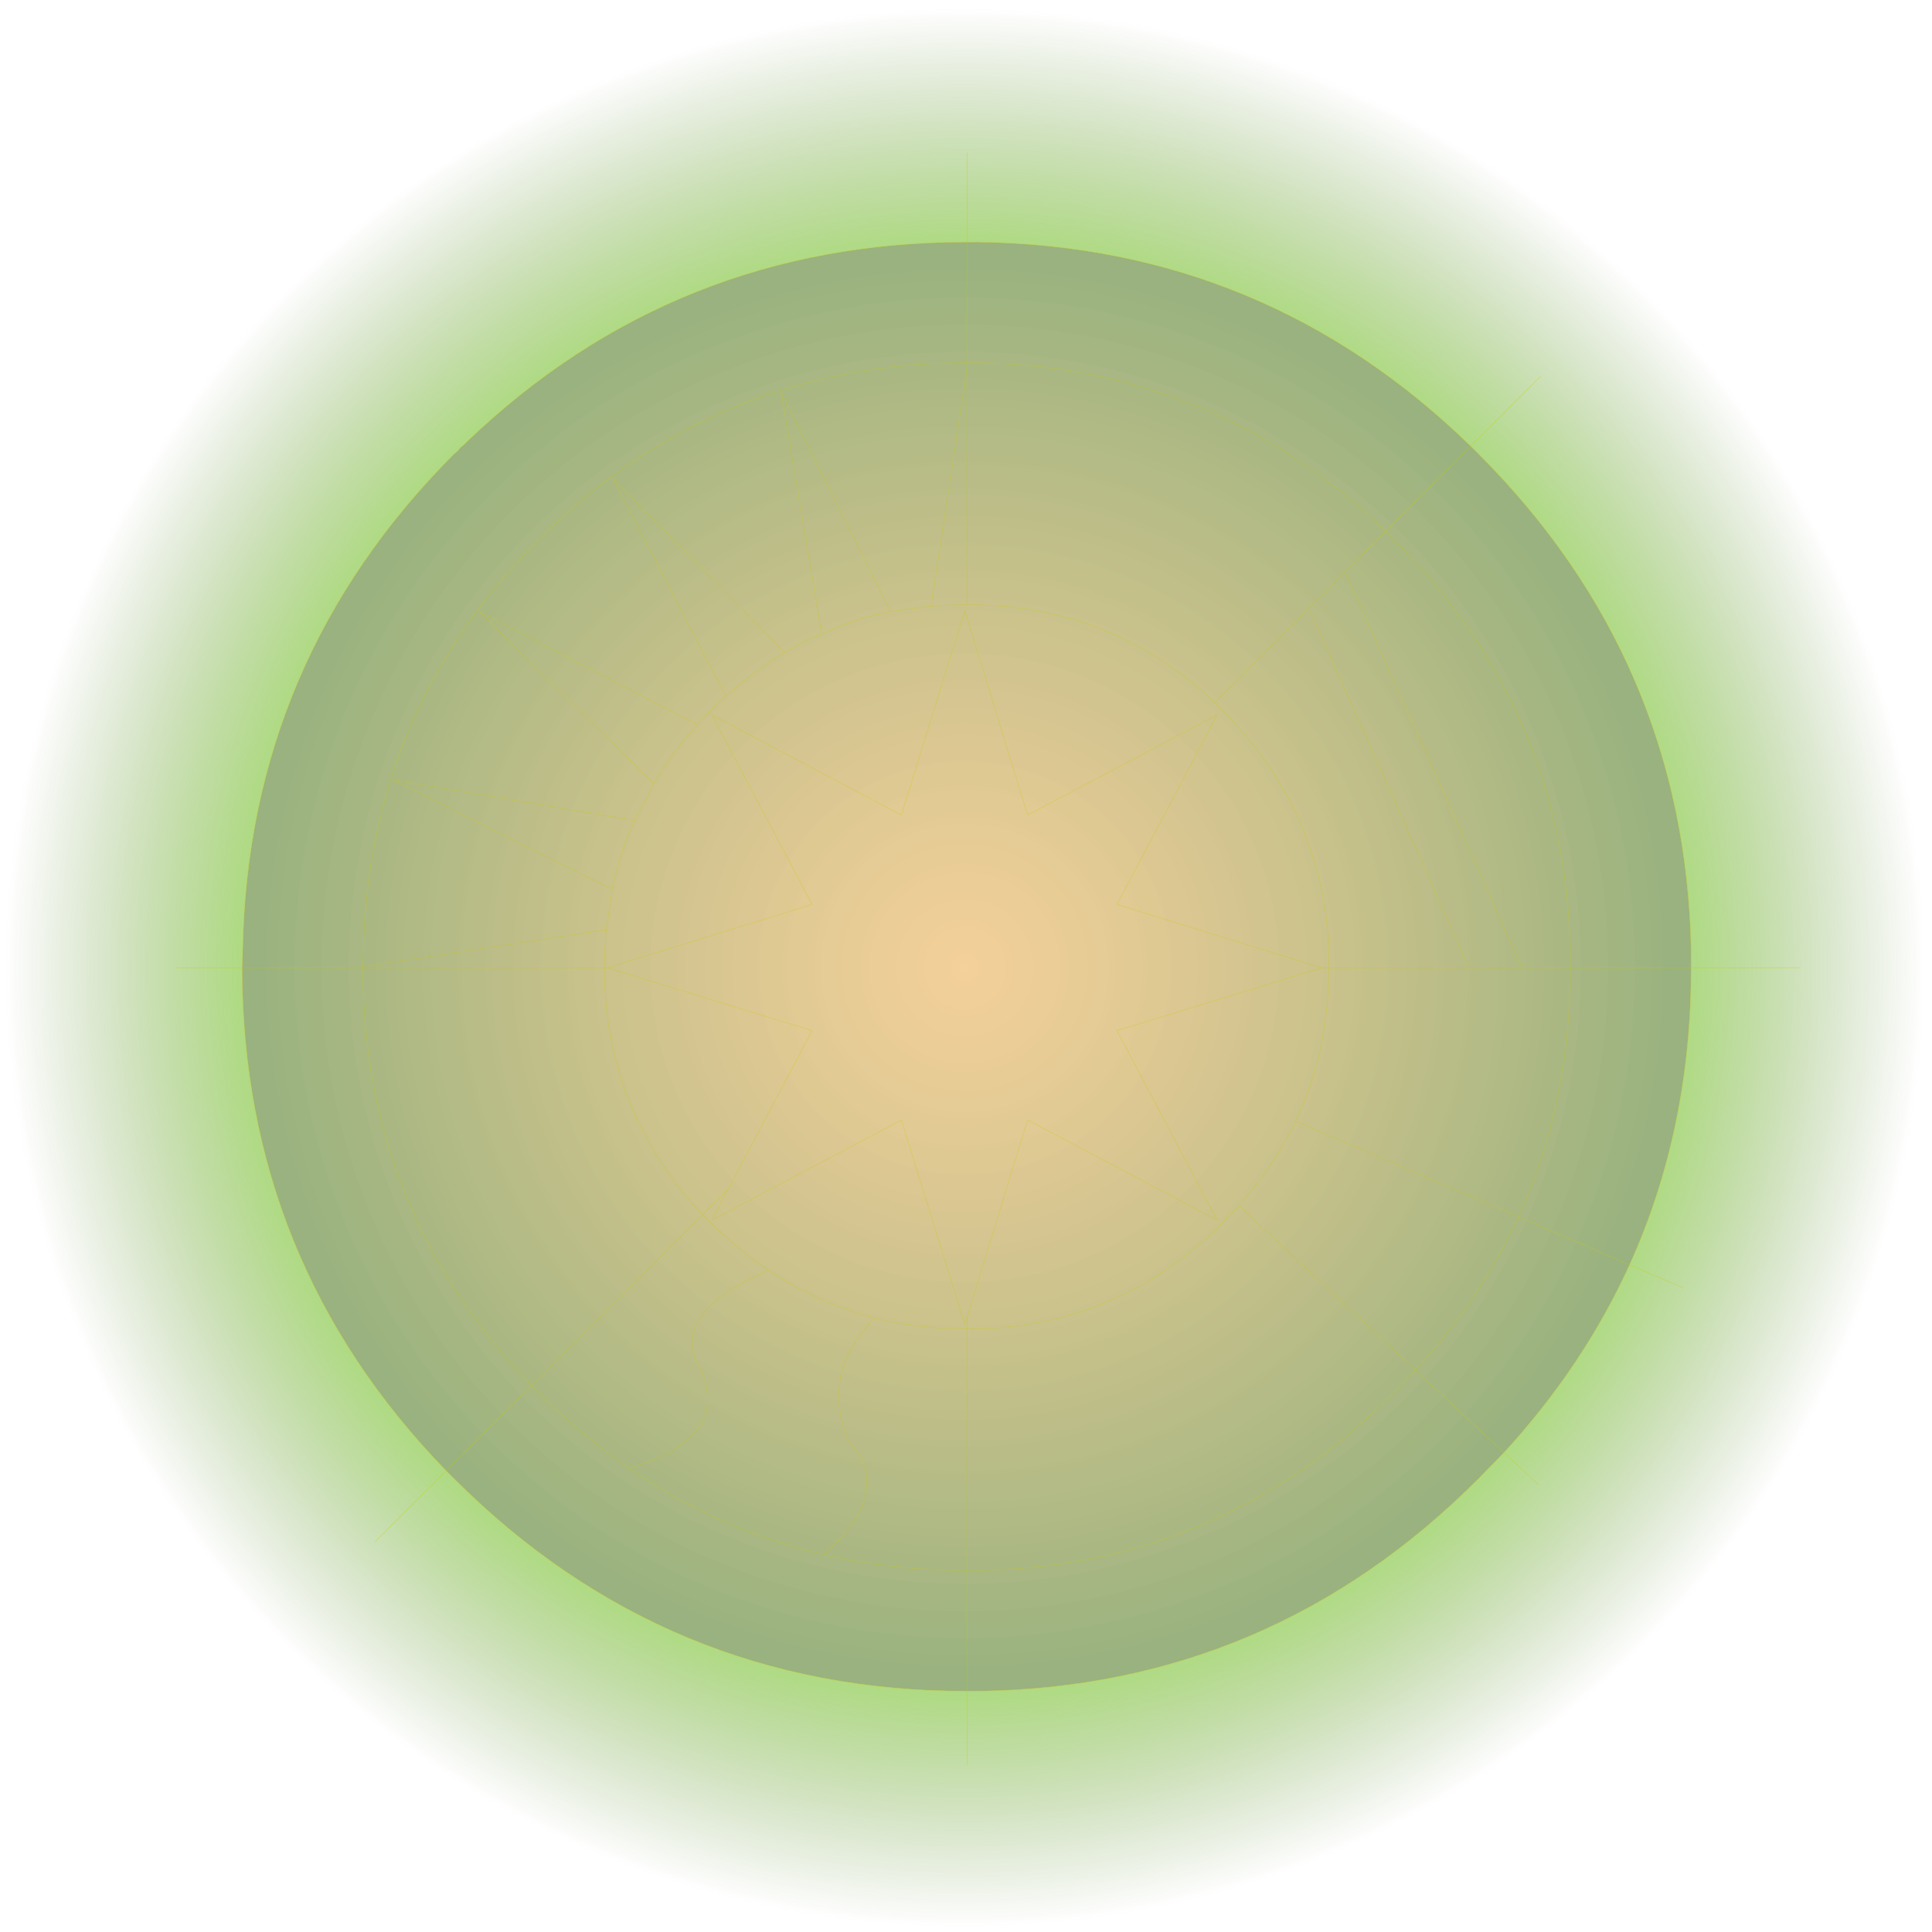 <?xml version="1.0" encoding="UTF-8" standalone="no"?>
<svg xmlns:xlink="http://www.w3.org/1999/xlink" height="160.0px" width="160.0px" xmlns="http://www.w3.org/2000/svg">
  <g transform="matrix(1.0, 0.0, 0.0, 1.0, 80.0, 80.0)">
    <path d="M56.5 -56.6 Q79.3 -33.8 80.0 -1.9 L80.0 0.0 80.0 0.15 Q80.0 17.95 73.2 32.95 68.1 44.05 59.3 53.65 L56.5 56.55 Q33.6 79.55 1.35 80.0 L0.05 80.0 Q-33.15 80.0 -56.65 56.55 L-57.5 55.65 Q-79.95 32.55 -80.0 0.15 L-80.0 0.0 -79.95 -1.9 Q-79.35 -33.8 -56.65 -56.6 -33.15 -80.0 0.05 -80.0 L1.35 -80.0 Q32.95 -79.55 55.65 -57.5 L56.5 -56.6 M41.8 -43.05 Q24.8 -59.6 1.1 -59.95 L0.1 -59.95 0.05 -59.95 Q-24.05 -59.95 -41.3 -43.45 L-41.55 -43.2 -41.85 -42.95 -42.1 -42.65 -42.4 -42.4 Q-59.45 -25.3 -59.9 -1.35 L-59.95 0.05 -59.95 0.15 Q-59.9 24.45 -43.05 41.8 L-42.4 42.45 Q-24.8 60.05 0.05 60.05 L0.1 60.05 1.1 60.05 Q25.25 59.7 42.45 42.45 L44.55 40.3 Q51.15 33.1 54.95 24.75 L59.4 26.65 54.95 24.75 Q60.05 13.5 60.05 0.15 L60.05 0.05 60.05 -1.35 Q59.55 -25.3 42.45 -42.4 L41.8 -43.05 47.6 -48.85 41.8 -43.05 M0.1 -67.35 L0.1 -59.95 0.1 -67.35 M47.4 42.95 L44.55 40.3 47.4 42.95 M69.1 0.15 L60.05 0.15 69.1 0.15 M0.1 66.15 L0.1 60.05 0.1 66.15 M-65.4 0.15 L-59.95 0.15 -65.4 0.15 M-48.95 47.7 L-43.05 41.8 -48.95 47.7" fill="url(#gradient0)" fill-rule="evenodd" stroke="none"/>
    <path d="M0.1 -59.95 L1.1 -59.95 Q24.8 -59.6 41.8 -43.05 L34.75 -36.0 35.4 -35.35 Q49.55 -21.2 50.05 -1.35 L50.05 0.05 50.05 0.15 60.05 0.15 50.05 0.15 50.05 0.05 50.05 -1.35 Q49.55 -21.2 35.4 -35.35 L34.75 -36.0 41.8 -43.05 42.45 -42.4 Q59.55 -25.3 60.05 -1.35 L60.05 0.05 60.05 0.15 Q60.05 13.5 54.95 24.75 51.15 33.1 44.55 40.3 L37.2 33.45 Q42.6 27.6 45.75 20.75 L54.95 24.75 45.75 20.75 Q42.6 27.6 37.2 33.45 L44.55 40.3 42.45 42.45 Q25.25 59.7 1.1 60.05 L0.1 60.05 0.05 60.05 Q-24.8 60.05 -42.4 42.45 L-43.05 41.8 -35.95 34.75 -35.35 35.35 Q-31.8 38.9 -27.9 41.6 -20.5 46.7 -11.75 48.75 -6.15 50.05 0.05 50.05 L0.1 50.05 0.1 60.05 0.1 50.05 0.05 50.05 Q-6.15 50.05 -11.75 48.75 -20.5 46.7 -27.9 41.6 -31.8 38.9 -35.35 35.35 L-35.95 34.75 -43.05 41.8 Q-59.9 24.45 -59.95 0.15 L-59.95 0.05 -59.9 -1.35 Q-59.45 -25.3 -42.4 -42.4 L-42.1 -42.65 -41.85 -42.95 -41.55 -43.2 -41.3 -43.45 Q-24.05 -59.95 0.05 -59.95 L0.1 -59.95 0.1 -49.95 0.05 -49.95 Q-20.65 -49.95 -35.35 -35.35 -49.45 -21.2 -49.9 -1.35 L-49.95 0.05 -49.95 0.15 -59.95 0.15 -49.95 0.15 -49.95 0.05 -49.9 -1.35 Q-49.45 -21.2 -35.35 -35.35 -20.65 -49.95 0.05 -49.95 L0.1 -49.95 0.1 -59.95 M0.1 -29.95 L0.05 -29.95 -2.9 -29.8 0.1 -49.6 0.1 -49.95 0.15 -49.95 1.1 -49.95 Q20.65 -49.6 34.75 -36.0 L31.4 -32.6 28.4 -29.6 20.6 -21.8 Q12.4 -29.6 1.1 -29.9 L0.1 -29.95 0.1 -49.6 0.15 -49.95 0.1 -49.6 0.1 -29.95 1.1 -29.9 Q12.4 -29.6 20.6 -21.8 L28.4 -29.6 31.4 -32.6 34.75 -36.0 Q20.65 -49.6 1.1 -49.95 L0.15 -49.95 0.1 -49.95 0.1 -49.6 -2.9 -29.8 0.05 -29.95 0.1 -29.95 M28.4 -29.6 L41.65 0.15 46.05 0.15 50.05 0.15 Q50.05 11.35 45.75 20.75 L27.3 12.85 Q30.05 7.05 30.05 0.15 L41.65 0.15 30.05 0.15 Q30.05 7.05 27.3 12.85 L45.75 20.75 Q50.05 11.35 50.05 0.15 L46.05 0.15 41.65 0.15 28.4 -29.6 M20.6 -21.8 L21.25 -21.15 Q29.55 -12.85 30.05 -1.35 L30.05 0.05 30.05 0.15 29.45 0.15 12.5 -5.1 20.8 -20.8 5.1 -12.5 -0.1 -29.45 -5.35 -12.5 -21.05 -20.8 -12.75 -5.1 -29.7 0.15 -29.95 0.15 -29.95 0.05 -29.9 -1.35 -29.8 -3.0 -29.3 -6.35 Q-28.7 -9.35 -27.45 -12.05 L-25.85 -15.1 Q-24.35 -17.7 -22.25 -20.0 L-21.15 -21.15 -19.9 -22.35 Q-17.55 -24.45 -15.0 -25.95 -13.55 -26.85 -11.95 -27.5 -9.25 -28.75 -6.25 -29.35 L-2.9 -29.8 -6.25 -29.35 Q-9.25 -28.75 -11.95 -27.5 -13.55 -26.85 -15.0 -25.95 -17.55 -24.45 -19.9 -22.35 L-21.15 -21.15 -22.25 -20.0 Q-24.35 -17.7 -25.85 -15.1 L-27.45 -12.05 Q-28.7 -9.35 -29.3 -6.35 L-29.8 -3.0 -29.9 -1.35 -29.95 0.05 -29.95 0.15 -29.7 0.15 -12.75 -5.1 -21.05 -20.8 -5.35 -12.5 -0.1 -29.45 5.1 -12.5 20.8 -20.8 12.5 -5.1 29.45 0.15 30.05 0.15 30.05 0.05 30.05 -1.35 Q29.55 -12.85 21.25 -21.15 L20.6 -21.8 M22.6 19.85 L37.2 33.45 35.4 35.35 Q21.1 49.7 1.1 50.05 L0.1 50.05 0.1 30.05 0.05 30.05 Q-4.0 30.05 -7.6 29.15 -12.3 27.9 -16.35 25.2 -18.85 23.55 -21.15 21.25 L-21.8 20.6 -19.65 18.4 -21.05 21.05 -5.35 12.75 -0.1 29.7 0.1 29.05 5.1 12.75 20.8 21.05 12.5 5.35 29.45 0.15 12.5 5.35 20.8 21.05 5.1 12.75 0.1 29.05 0.1 30.05 1.1 30.05 Q12.85 29.7 21.25 21.25 L22.6 19.85 Q25.5 16.55 27.3 12.85 25.5 16.55 22.6 19.85 L21.25 21.25 Q12.85 29.7 1.1 30.05 L0.1 30.05 0.1 29.05 -0.1 29.7 -5.35 12.75 -21.05 21.05 -19.65 18.4 -21.8 20.6 -21.15 21.25 Q-18.85 23.55 -16.35 25.2 -12.3 27.9 -7.6 29.15 -4.0 30.05 0.05 30.05 L0.1 30.05 0.1 50.05 1.1 50.05 Q21.1 49.7 35.4 35.35 L37.2 33.45 22.6 19.85 M-7.6 29.15 Q-12.05 33.75 -9.75 39.25 -5.9 43.5 -11.75 48.75 -5.9 43.5 -9.75 39.25 -12.05 33.75 -7.6 29.15 M-27.9 41.6 Q-19.35 39.05 -22.05 33.3 -24.7 28.8 -16.35 25.2 -24.7 28.8 -22.05 33.3 -19.35 39.05 -27.9 41.6 M-29.95 0.15 L-49.95 0.15 Q-49.9 20.35 -35.95 34.75 L-21.8 20.6 Q-29.9 12.05 -29.95 0.15 -29.9 12.05 -21.8 20.6 L-35.95 34.75 Q-49.9 20.35 -49.95 0.15 L-29.95 0.15 M-19.65 18.4 L-12.75 5.35 -29.7 0.15 -12.75 5.35 -19.65 18.4 M-27.45 -12.05 L-47.4 -15.4 -29.3 -6.35 -47.4 -15.4 -27.45 -12.05 M-15.0 -25.95 L-29.25 -40.4 -19.9 -22.35 -29.25 -40.4 -15.0 -25.95 M-22.25 -20.0 L-40.3 -29.35 -25.85 -15.1 -40.3 -29.35 -22.25 -20.0 M-6.25 -29.35 L-15.3 -47.5 -11.95 -27.5 -15.3 -47.5 -6.25 -29.35 M46.05 0.15 L31.4 -32.6 46.05 0.15 M-29.8 -3.0 L-49.95 0.05 -29.8 -3.0" fill="url(#gradient1)" fill-rule="evenodd" stroke="none"/>
    <path d="M0.1 -59.95 L1.1 -59.95 Q24.8 -59.6 41.8 -43.05 L47.6 -48.85 M0.15 -49.95 L0.1 -49.6 0.1 -29.95 1.1 -29.9 Q12.4 -29.6 20.6 -21.8 L28.4 -29.6 31.4 -32.6 34.75 -36.0 Q20.65 -49.6 1.1 -49.95 L0.15 -49.95 0.1 -49.95 0.1 -49.6 -2.9 -29.8 0.05 -29.95 0.1 -29.95 M0.1 -59.95 L0.05 -59.95 Q-24.05 -59.95 -41.3 -43.45 L-41.55 -43.2 -41.85 -42.95 -42.1 -42.65 -42.4 -42.4 Q-59.45 -25.3 -59.9 -1.35 L-59.95 0.05 -59.95 0.15 -49.95 0.15 -49.95 0.05 -49.9 -1.35 Q-49.45 -21.2 -35.35 -35.35 -20.65 -49.95 0.05 -49.95 L0.1 -49.95 0.1 -59.95 0.1 -67.35 M41.8 -43.05 L34.75 -36.0 35.4 -35.35 Q49.55 -21.2 50.05 -1.35 L50.05 0.05 50.05 0.15 60.05 0.15 60.05 0.05 60.05 -1.35 Q59.55 -25.3 42.45 -42.4 L41.8 -43.05 M-2.9 -29.8 L-6.25 -29.35 Q-9.25 -28.75 -11.95 -27.5 -13.55 -26.85 -15.0 -25.95 -17.55 -24.45 -19.9 -22.35 L-21.15 -21.15 -22.25 -20.0 Q-24.35 -17.7 -25.85 -15.1 L-27.45 -12.05 Q-28.7 -9.35 -29.3 -6.35 L-29.8 -3.0 -29.9 -1.35 -29.95 0.05 -29.95 0.15 -29.7 0.15 -12.75 -5.1 -21.05 -20.8 -5.35 -12.5 -0.1 -29.45 5.1 -12.5 20.8 -20.8 12.5 -5.1 29.45 0.15 30.05 0.15 30.05 0.05 30.05 -1.35 Q29.55 -12.85 21.25 -21.15 L20.6 -21.8 M41.65 0.15 L30.05 0.15 Q30.05 7.05 27.3 12.85 L45.75 20.75 Q50.05 11.35 50.05 0.15 L46.05 0.15 41.65 0.15 28.4 -29.6 M44.55 40.3 Q51.15 33.1 54.95 24.75 L45.75 20.75 Q42.6 27.6 37.2 33.45 L44.55 40.3 47.4 42.95 M0.1 60.05 L1.1 60.05 Q25.25 59.7 42.45 42.45 L44.55 40.3 M54.95 24.75 L59.4 26.65 M54.95 24.75 Q60.05 13.5 60.05 0.15 L69.1 0.15 M29.45 0.15 L12.5 5.35 20.8 21.05 5.1 12.75 0.1 29.05 0.1 30.05 1.1 30.05 Q12.85 29.7 21.25 21.25 L22.6 19.85 Q25.5 16.55 27.3 12.85 M0.1 29.05 L-0.1 29.7 -5.35 12.75 -21.05 21.05 -19.65 18.4 -21.8 20.6 -21.15 21.25 Q-18.85 23.55 -16.35 25.2 -12.3 27.9 -7.6 29.15 -4.0 30.05 0.05 30.05 L0.1 30.05 0.1 50.05 1.1 50.05 Q21.1 49.7 35.4 35.35 L37.2 33.45 22.6 19.85 M-43.05 41.8 L-42.4 42.45 Q-24.8 60.05 0.05 60.05 L0.1 60.05 0.1 50.05 0.05 50.05 Q-6.15 50.05 -11.75 48.75 -20.5 46.7 -27.9 41.6 -31.8 38.9 -35.35 35.35 L-35.95 34.75 -43.05 41.8 Q-59.9 24.45 -59.95 0.15 L-65.4 0.15 M0.1 60.05 L0.1 66.15 M31.4 -32.6 L46.05 0.15 M-11.95 -27.5 L-15.3 -47.5 -6.25 -29.35 M-25.85 -15.1 L-40.3 -29.35 -22.25 -20.0 M-19.9 -22.35 L-29.25 -40.4 -15.0 -25.95 M-29.3 -6.35 L-47.4 -15.4 -27.45 -12.05 M-29.7 0.15 L-12.75 5.35 -19.65 18.4 M-29.95 0.15 Q-29.9 12.05 -21.8 20.6 L-35.95 34.75 Q-49.9 20.35 -49.95 0.15 L-29.95 0.15 M-16.35 25.2 Q-24.7 28.8 -22.05 33.3 -19.35 39.05 -27.9 41.6 M-11.75 48.75 Q-5.9 43.5 -9.75 39.25 -12.05 33.75 -7.6 29.15 M-43.05 41.8 L-48.95 47.7 M-49.95 0.05 L-29.8 -3.0" fill="none" stroke="#cccc00" stroke-linecap="round" stroke-linejoin="round" stroke-opacity="0.4" stroke-width="0.05"/>
  </g>
  <defs>
    <radialGradient cx="0" cy="0" gradientTransform="matrix(0.097, 0.0, 0.0, 0.097, -0.1, 0.15)" gradientUnits="userSpaceOnUse" id="gradient0" r="819.2" spreadMethod="pad">
      <stop offset="0.0" stop-color="#e38902" stop-opacity="0.4"/>
      <stop offset="0.714" stop-color="#63c102" stop-opacity="0.573"/>
      <stop offset="1.0" stop-color="#336600" stop-opacity="0.0"/>
    </radialGradient>
    <radialGradient cx="0" cy="0" gradientTransform="matrix(0.072, 0.0, 0.0, 0.072, -0.1, 0.15)" gradientUnits="userSpaceOnUse" id="gradient1" r="819.2" spreadMethod="pad">
      <stop offset="0.0" stop-color="#e38902" stop-opacity="0.4"/>
      <stop offset="1.0" stop-color="#336600" stop-opacity="0.502"/>
    </radialGradient>
  </defs>
</svg>
